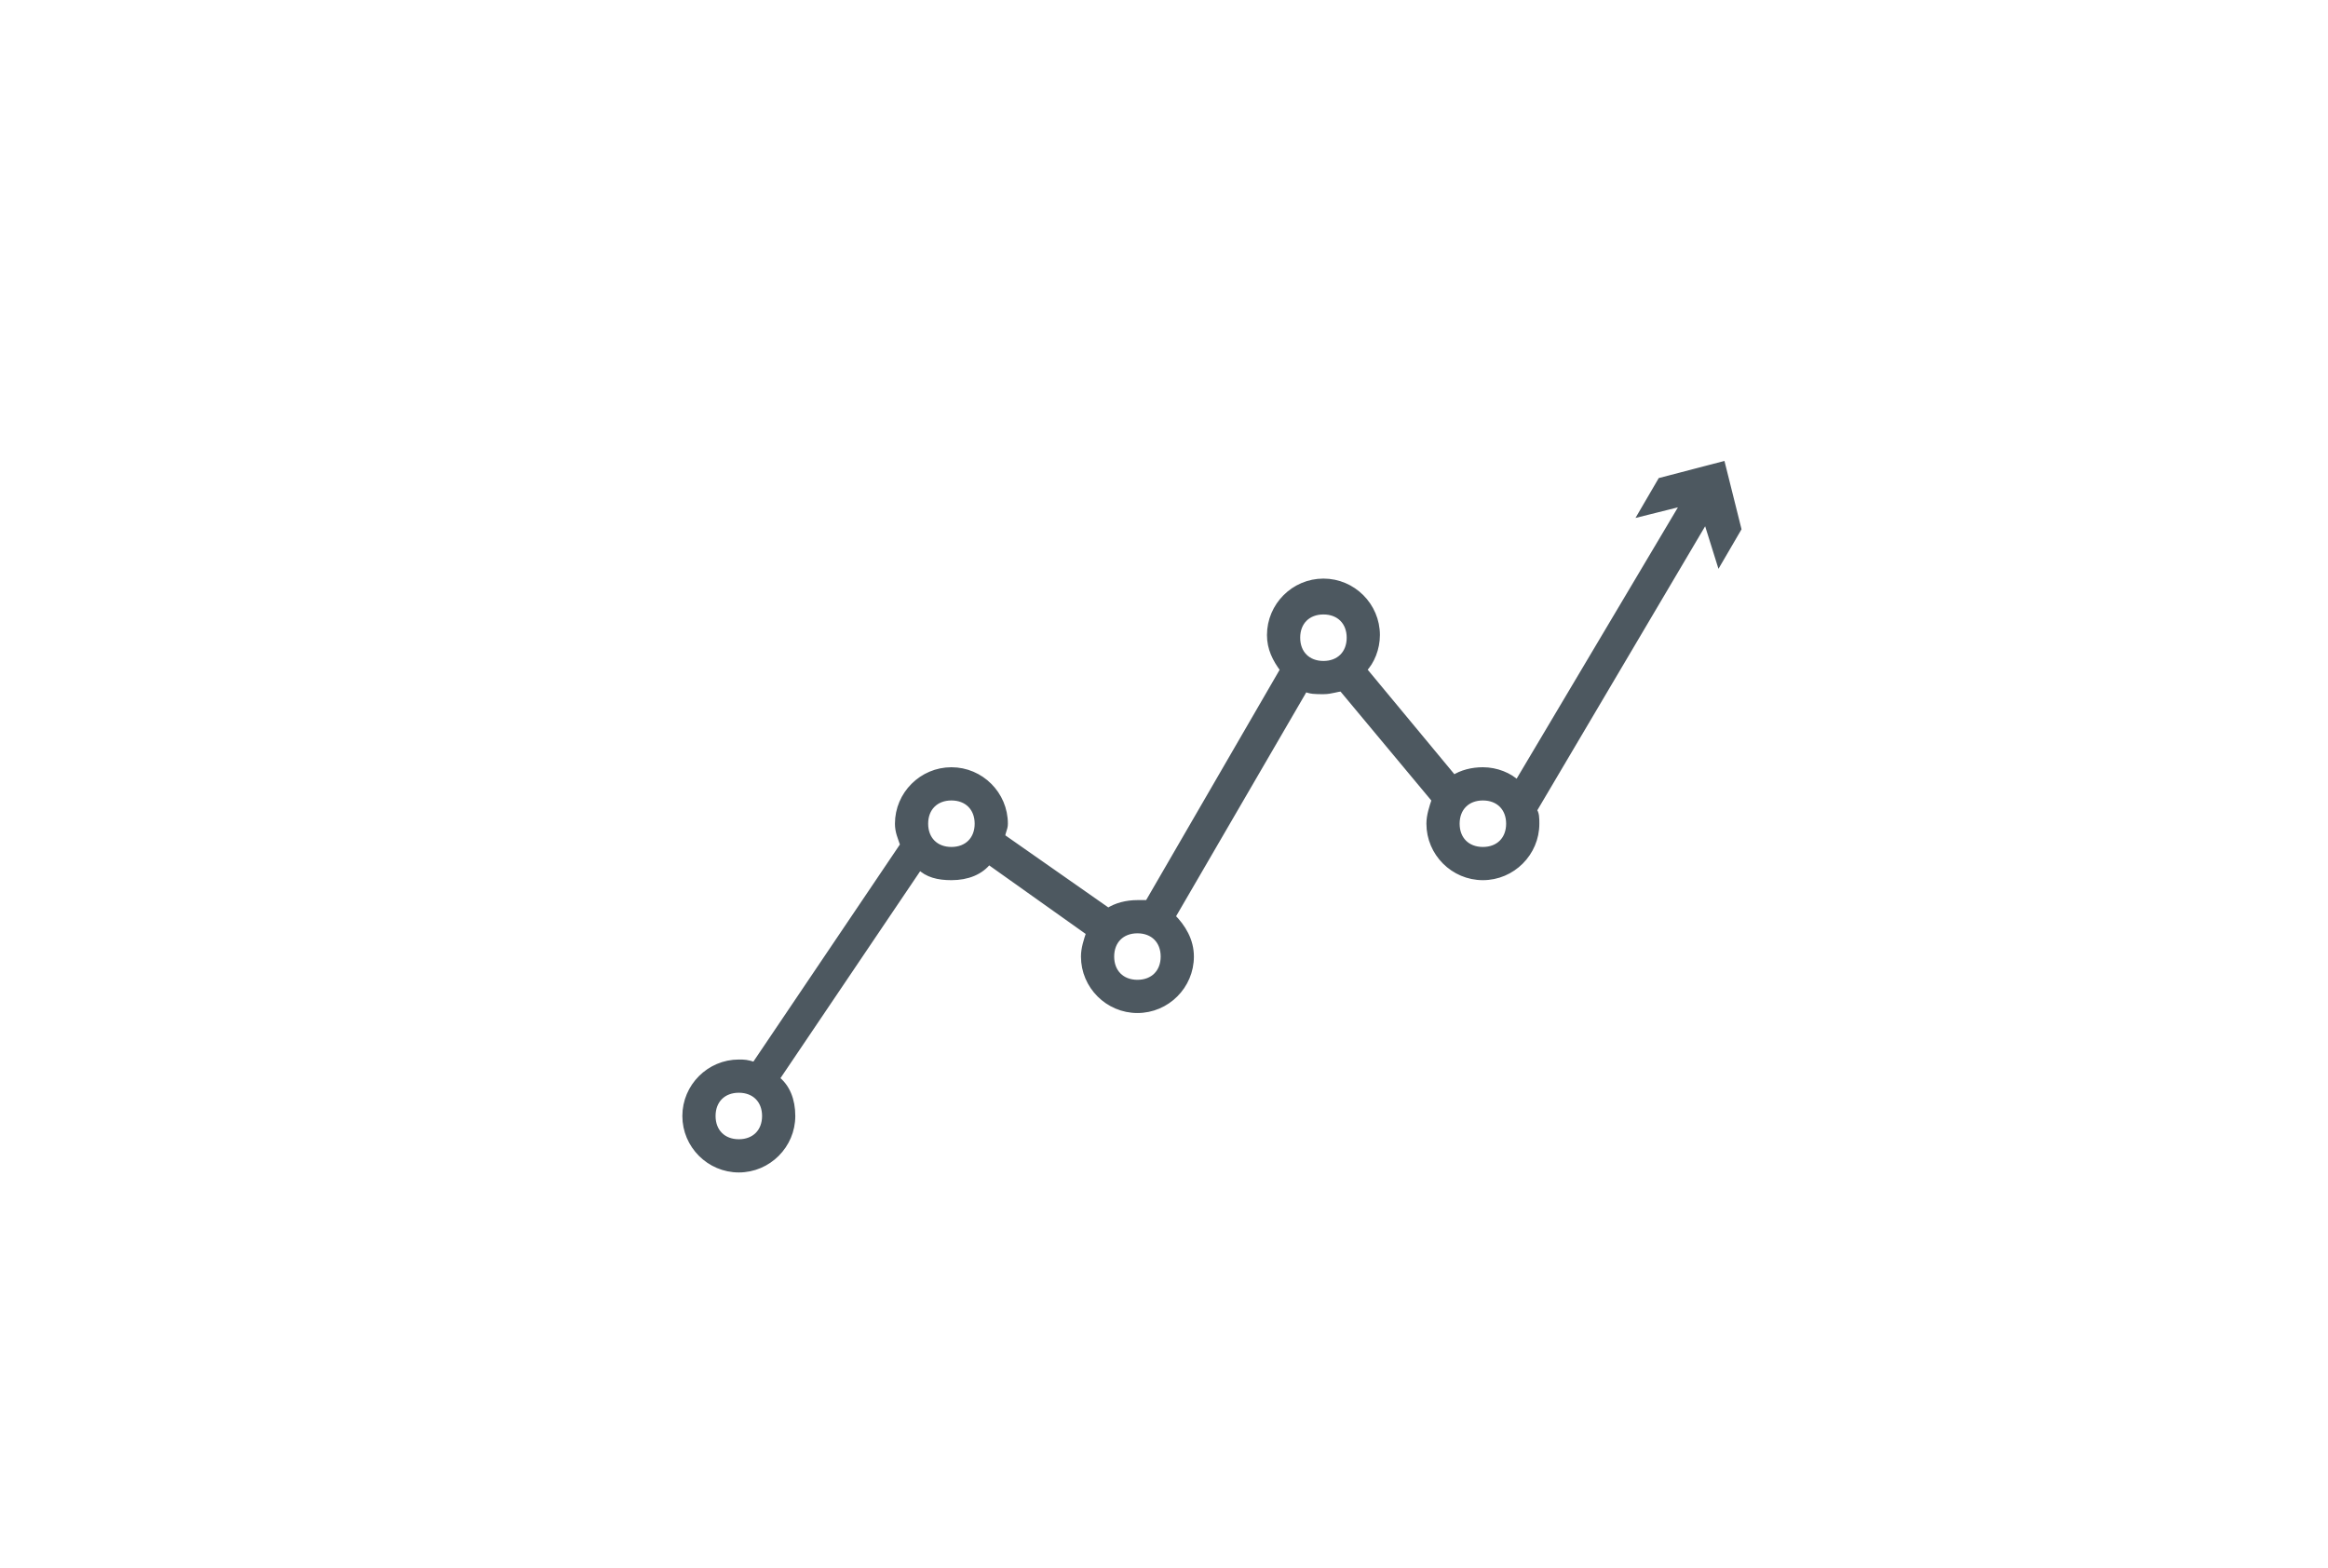 <?xml version="1.0" encoding="utf-8"?>
<!-- Generator: Adobe Illustrator 21.0.1, SVG Export Plug-In . SVG Version: 6.00 Build 0)  -->
<svg width="49px" height="33px" version="1.1" id="Layer_1" xmlns="http://www.w3.org/2000/svg" xmlns:xlink="http://www.w3.org/1999/xlink" x="0px" y="0px"
	 viewBox="0 0 60 59" style="enable-background:new 0 0 60 59;" xml:space="preserve">
<style type="text/css">
	.st0{fill:#4D5860;}
	.st1{fill:#4D5860;stroke:#FFFFFF;stroke-width:0.25;stroke-miterlimit:10;}
	.st2{fill:#4D5860;stroke:#FFFFFF;stroke-width:0.75;stroke-miterlimit:10;}
	.st3{fill:#4D5860;stroke:#4D5860;stroke-width:0.25;stroke-miterlimit:10;}
	.st4{fill:#FFFFFF;}
	.st5{fill:#003257;}
	.st6{fill:none;}
</style>
<g id="analysis">
	<g>
		<g>
			<path class="st3" d="M50.9,21.1l0.7-1.2L51,17.5l-2.3,0.6l-0.7,1.2l1.6-0.4l-6.3,10.6C43,29.2,42.5,29,42,29
				c-0.4,0-0.8,0.1-1.1,0.3l-3.4-4.1c0.3-0.3,0.5-0.8,0.5-1.3c0-1.1-0.9-2-2-2s-2,0.9-2,2c0,0.5,0.2,0.9,0.5,1.3L29.4,34
				c-0.1,0-0.3,0-0.4,0c-0.4,0-0.8,0.1-1.1,0.3l-4-2.8c0-0.2,0.1-0.3,0.1-0.5c0-1.1-0.9-2-2-2s-2,0.9-2,2c0,0.3,0.1,0.5,0.2,0.8
				l-5.6,8.3C14.3,40,14.2,40,14,40c-1.1,0-2,0.9-2,2s0.9,2,2,2s2-0.9,2-2c0-0.6-0.2-1.1-0.6-1.4l5.4-8c0.3,0.3,0.7,0.4,1.2,0.4
				c0.6,0,1.1-0.2,1.4-0.6l3.8,2.7C27.1,35.4,27,35.7,27,36c0,1.1,0.9,2,2,2s2-0.9,2-2c0-0.6-0.3-1.1-0.7-1.5l5-8.6
				c0.2,0.1,0.4,0.1,0.7,0.1c0.3,0,0.5-0.1,0.7-0.1l3.5,4.2C40.1,30.4,40,30.7,40,31c0,1.1,0.9,2,2,2s2-0.9,2-2c0-0.2,0-0.4-0.1-0.5
				l6.5-11L50.9,21.1z M14,43c-0.6,0-1-0.4-1-1s0.4-1,1-1s1,0.4,1,1S14.6,43,14,43z M22,32c-0.6,0-1-0.4-1-1s0.4-1,1-1s1,0.4,1,1
				S22.6,32,22,32z M29,37c-0.6,0-1-0.4-1-1s0.4-1,1-1c0.6,0,1,0.4,1,1S29.6,37,29,37z M35,24c0-0.6,0.4-1,1-1s1,0.4,1,1s-0.4,1-1,1
				S35,24.6,35,24z M42,32c-0.6,0-1-0.4-1-1s0.4-1,1-1s1,0.4,1,1S42.6,32,42,32z"/>
		</g>
	</g>
</g>
</svg>
